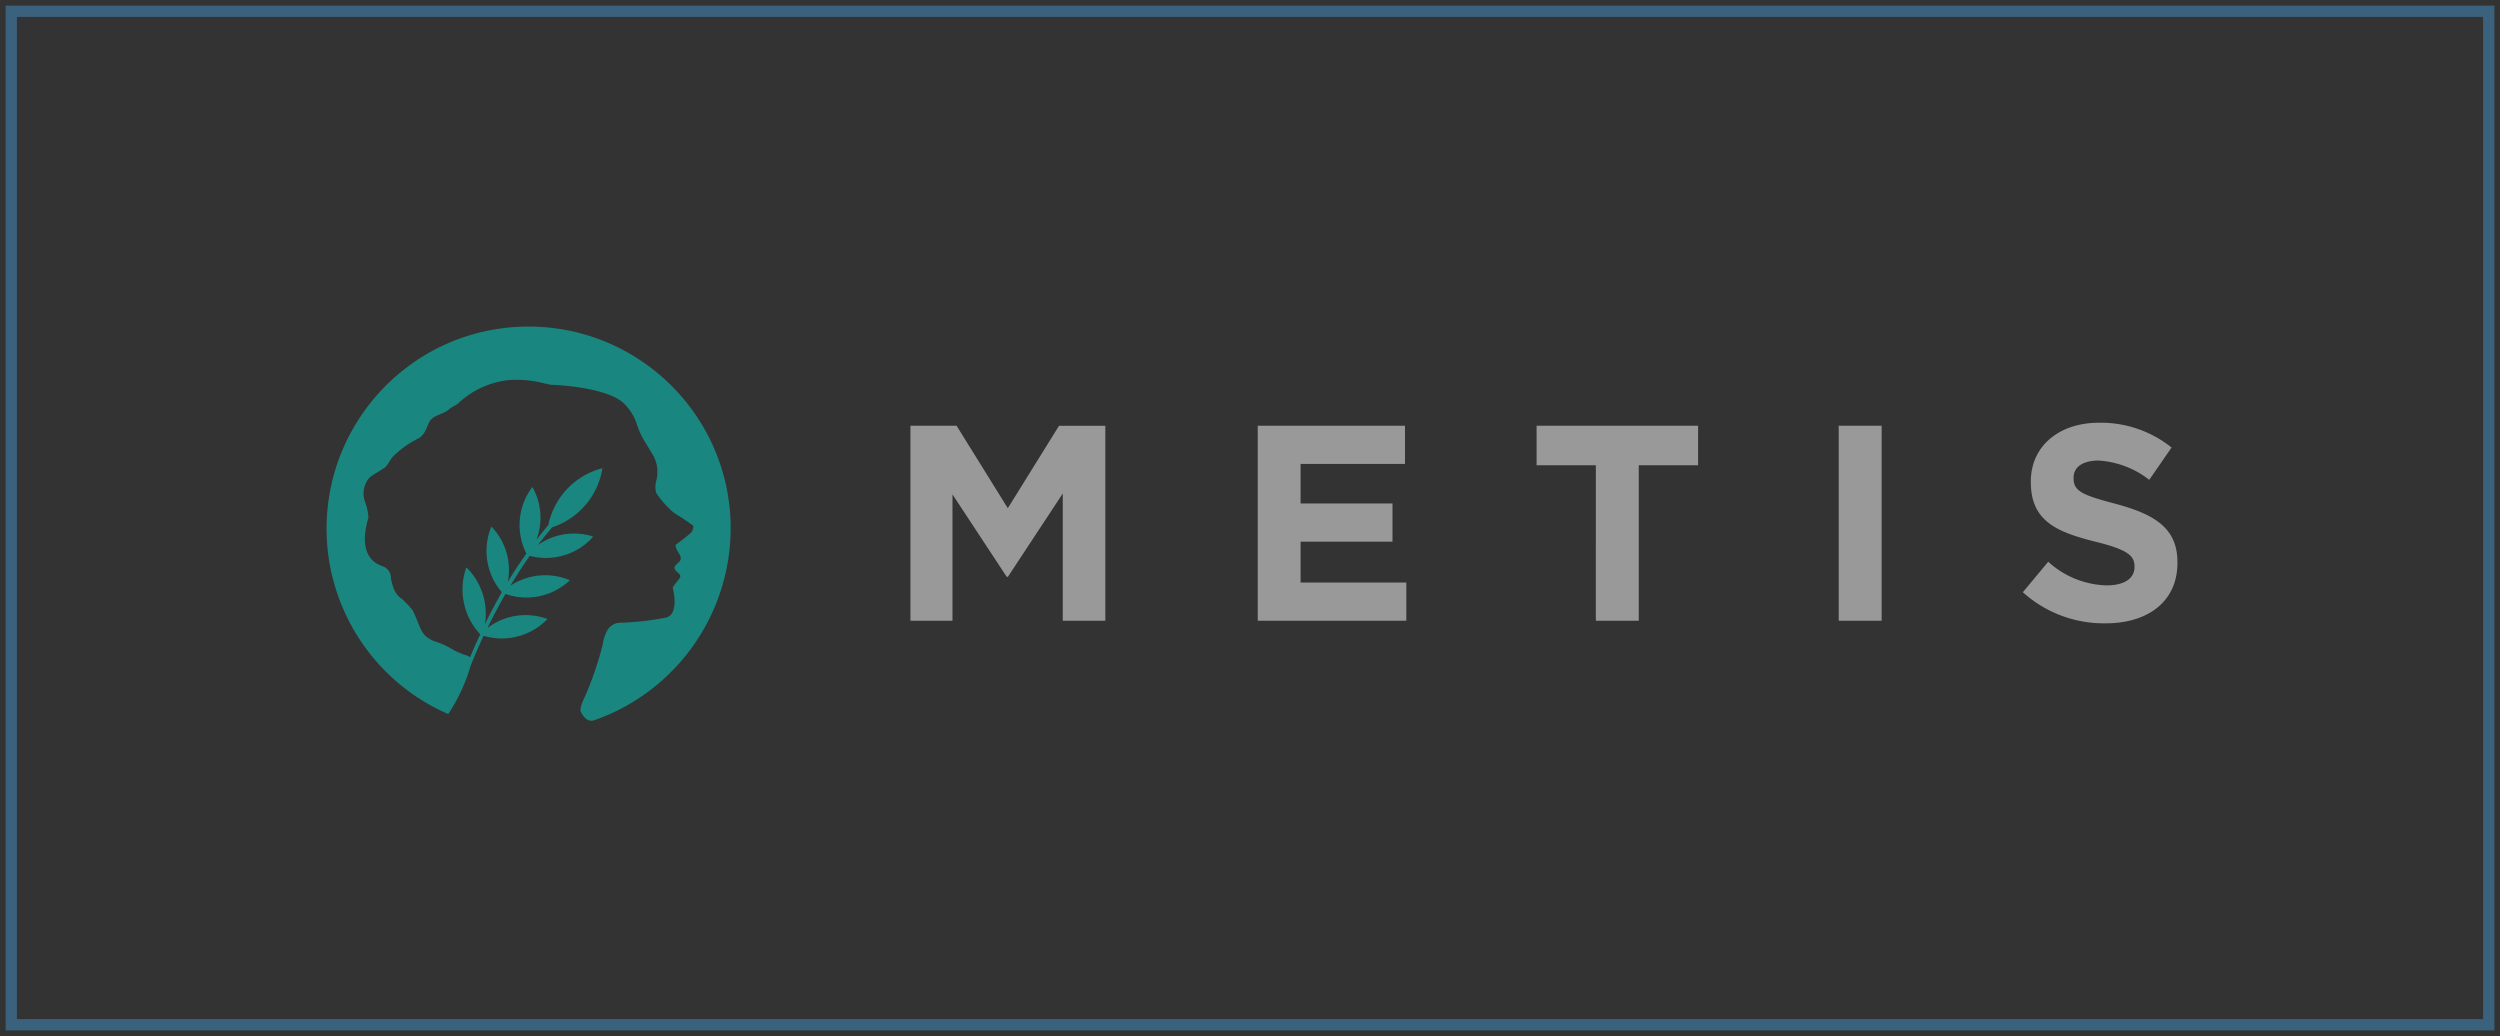 <svg xmlns="http://www.w3.org/2000/svg" width="222" height="92" fill="none"><rect width="100%" height="100%" fill="#333333" stroke="none"/><path stroke="#3b627d" d="M1 1h220v90H1z"/><g opacity=".5"><path d="M64.882 46.555c-.214-9.905-8.415-17.757-18.327-17.551s-17.757 8.423-17.551 18.327a17.96 17.96 0 0 0 10.8 16.077 15.71 15.71 0 0 0 1.981-4.263c.356-.911.753-1.814 1.157-2.686 1.989.594 4.144.047 5.61-1.426l.063-.063a5.59 5.59 0 0 0-5.325.792c.491-1.038 1.038-2.036 1.593-3.019 1.957.689 4.128.246 5.658-1.157l.063-.063c-1.735-.729-3.716-.547-5.285.491.555-.911 1.125-1.815 1.727-2.654 2.021.531 4.176-.103 5.578-1.648l.047-.063a5.52 5.52 0 0 0-4.905.753l.151-.198c.357-.468.737-.927 1.109-1.379 2.33-.761 4.041-2.749 4.453-5.158l.016-.087h-.016c-2.425.634-4.279 2.583-4.786 5.039-.356.436-.721.872-1.062 1.323.586-1.537.46-3.265-.357-4.699l-.048.063a5.62 5.62 0 0 0-.483 5.856c-.571.808-1.125 1.632-1.648 2.504a5.54 5.54 0 0 0-1.458-4.905l-.032.079c-.776 1.941-.412 4.16.959 5.745a47.85 47.85 0 0 0-1.498 2.837c.293-1.846-.317-3.724-1.648-5.039l-.032.079c-.697 2.036-.214 4.295 1.26 5.864-.317.674-.618 1.347-.903 2.052-.079-.071-.166-.127-.269-.166a6.14 6.14 0 0 1-1.458-.642c-.372-.222-.776-.404-1.189-.539-1.616-.523-1.379-1.307-2.219-2.884-.269-.325-.563-.634-.872-.927-.285-.182-.515-.436-.673-.737a3.67 3.67 0 0 1-.349-1.189c-.008-.468-.317-.88-.769-1.022-2.385-.824-1.323-3.914-1.228-4.318-.04-.523-.151-1.038-.349-1.529-.024-.063-.032-.127-.047-.198-.127-.65.056-1.323.491-1.815.285-.285 1.276-.753 1.49-1.022s.357-.571.57-.824c.666-.666 1.434-1.22 2.282-1.632.689-.372.808-1.331 1.078-1.632.452-.507 1.141-.507 1.648-.959.254-.222.634-.349.872-.586 1.197-1.101 2.71-1.799 4.318-1.997 1.117-.095 2.242.008 3.328.301.158.024.309.063.467.103 2.472.087 5.444.602 6.529 1.648.531.515.935 1.157 1.157 1.862a7.15 7.15 0 0 0 .721 1.561l.658 1.078a3.03 3.03 0 0 1 .372 2.282c-.119.38-.135.784-.032 1.173.349.523.753 1.006 1.212 1.442.182.182.38.341.602.483a16.5 16.5 0 0 1 1.474.99.81.81 0 0 1-.349.753c-.42.372-1.228.959-1.228.959.032.166.079.325.151.483.119.206.388.539.301.824s-.673.523-.507.84c.166.333.586.42.467.721-.119.285-.705.792-.642 1.006s.539 2.219-.571 2.567a25.52 25.52 0 0 1-4.168.468c-.46.024-.872.285-1.093.689-.214.396-.349.832-.404 1.276a29.26 29.26 0 0 1-1.608 4.667s-.048.087-.103.222a2.8 2.8 0 0 0-.269.943 1.92 1.92 0 0 0 .42.642c.198.222.507.317.792.222 7.377-2.567 12.266-9.588 12.131-17.392v-.016z" fill="#00dacc"/><g fill="#fff"><path d="M80.849 37.808h4.097l4.548 7.322 4.548-7.321h4.112v17.313h-3.78v-11.3l-4.873 7.401h-.103l-4.818-7.321v11.22h-3.732V37.808h.016-.016zm30.863 0h13.051v3.391h-9.271v3.51h8.161V48.1h-8.161v3.629h9.389v3.391h-13.193V37.808h.016.008zm30.006 3.51h-5.269v-3.51h14.342v3.51h-5.269v13.803h-3.811V41.318h.007zm21.56-3.51h3.812v17.313h-3.812V37.808zm16.355 14.777l2.25-2.702a8.01 8.01 0 0 0 5.174 2.1c1.593 0 2.488-.618 2.488-1.632v-.048c0-.959-.602-1.49-3.478-2.203-3.51-.872-5.729-1.878-5.729-5.293v-.047c0-3.138 2.488-5.222 6.062-5.222a10.03 10.03 0 0 1 6.434 2.203l-1.981 2.868c-1.292-1.014-2.861-1.608-4.501-1.712-1.489 0-2.218.642-2.218 1.513v.048c0 1.157.736 1.49 3.732 2.282 3.51.943 5.491 2.179 5.491 5.19v.048c0 3.439-2.623 5.372-6.363 5.372a10.72 10.72 0 0 1-7.369-2.765h.008z"/></g></g></svg>
